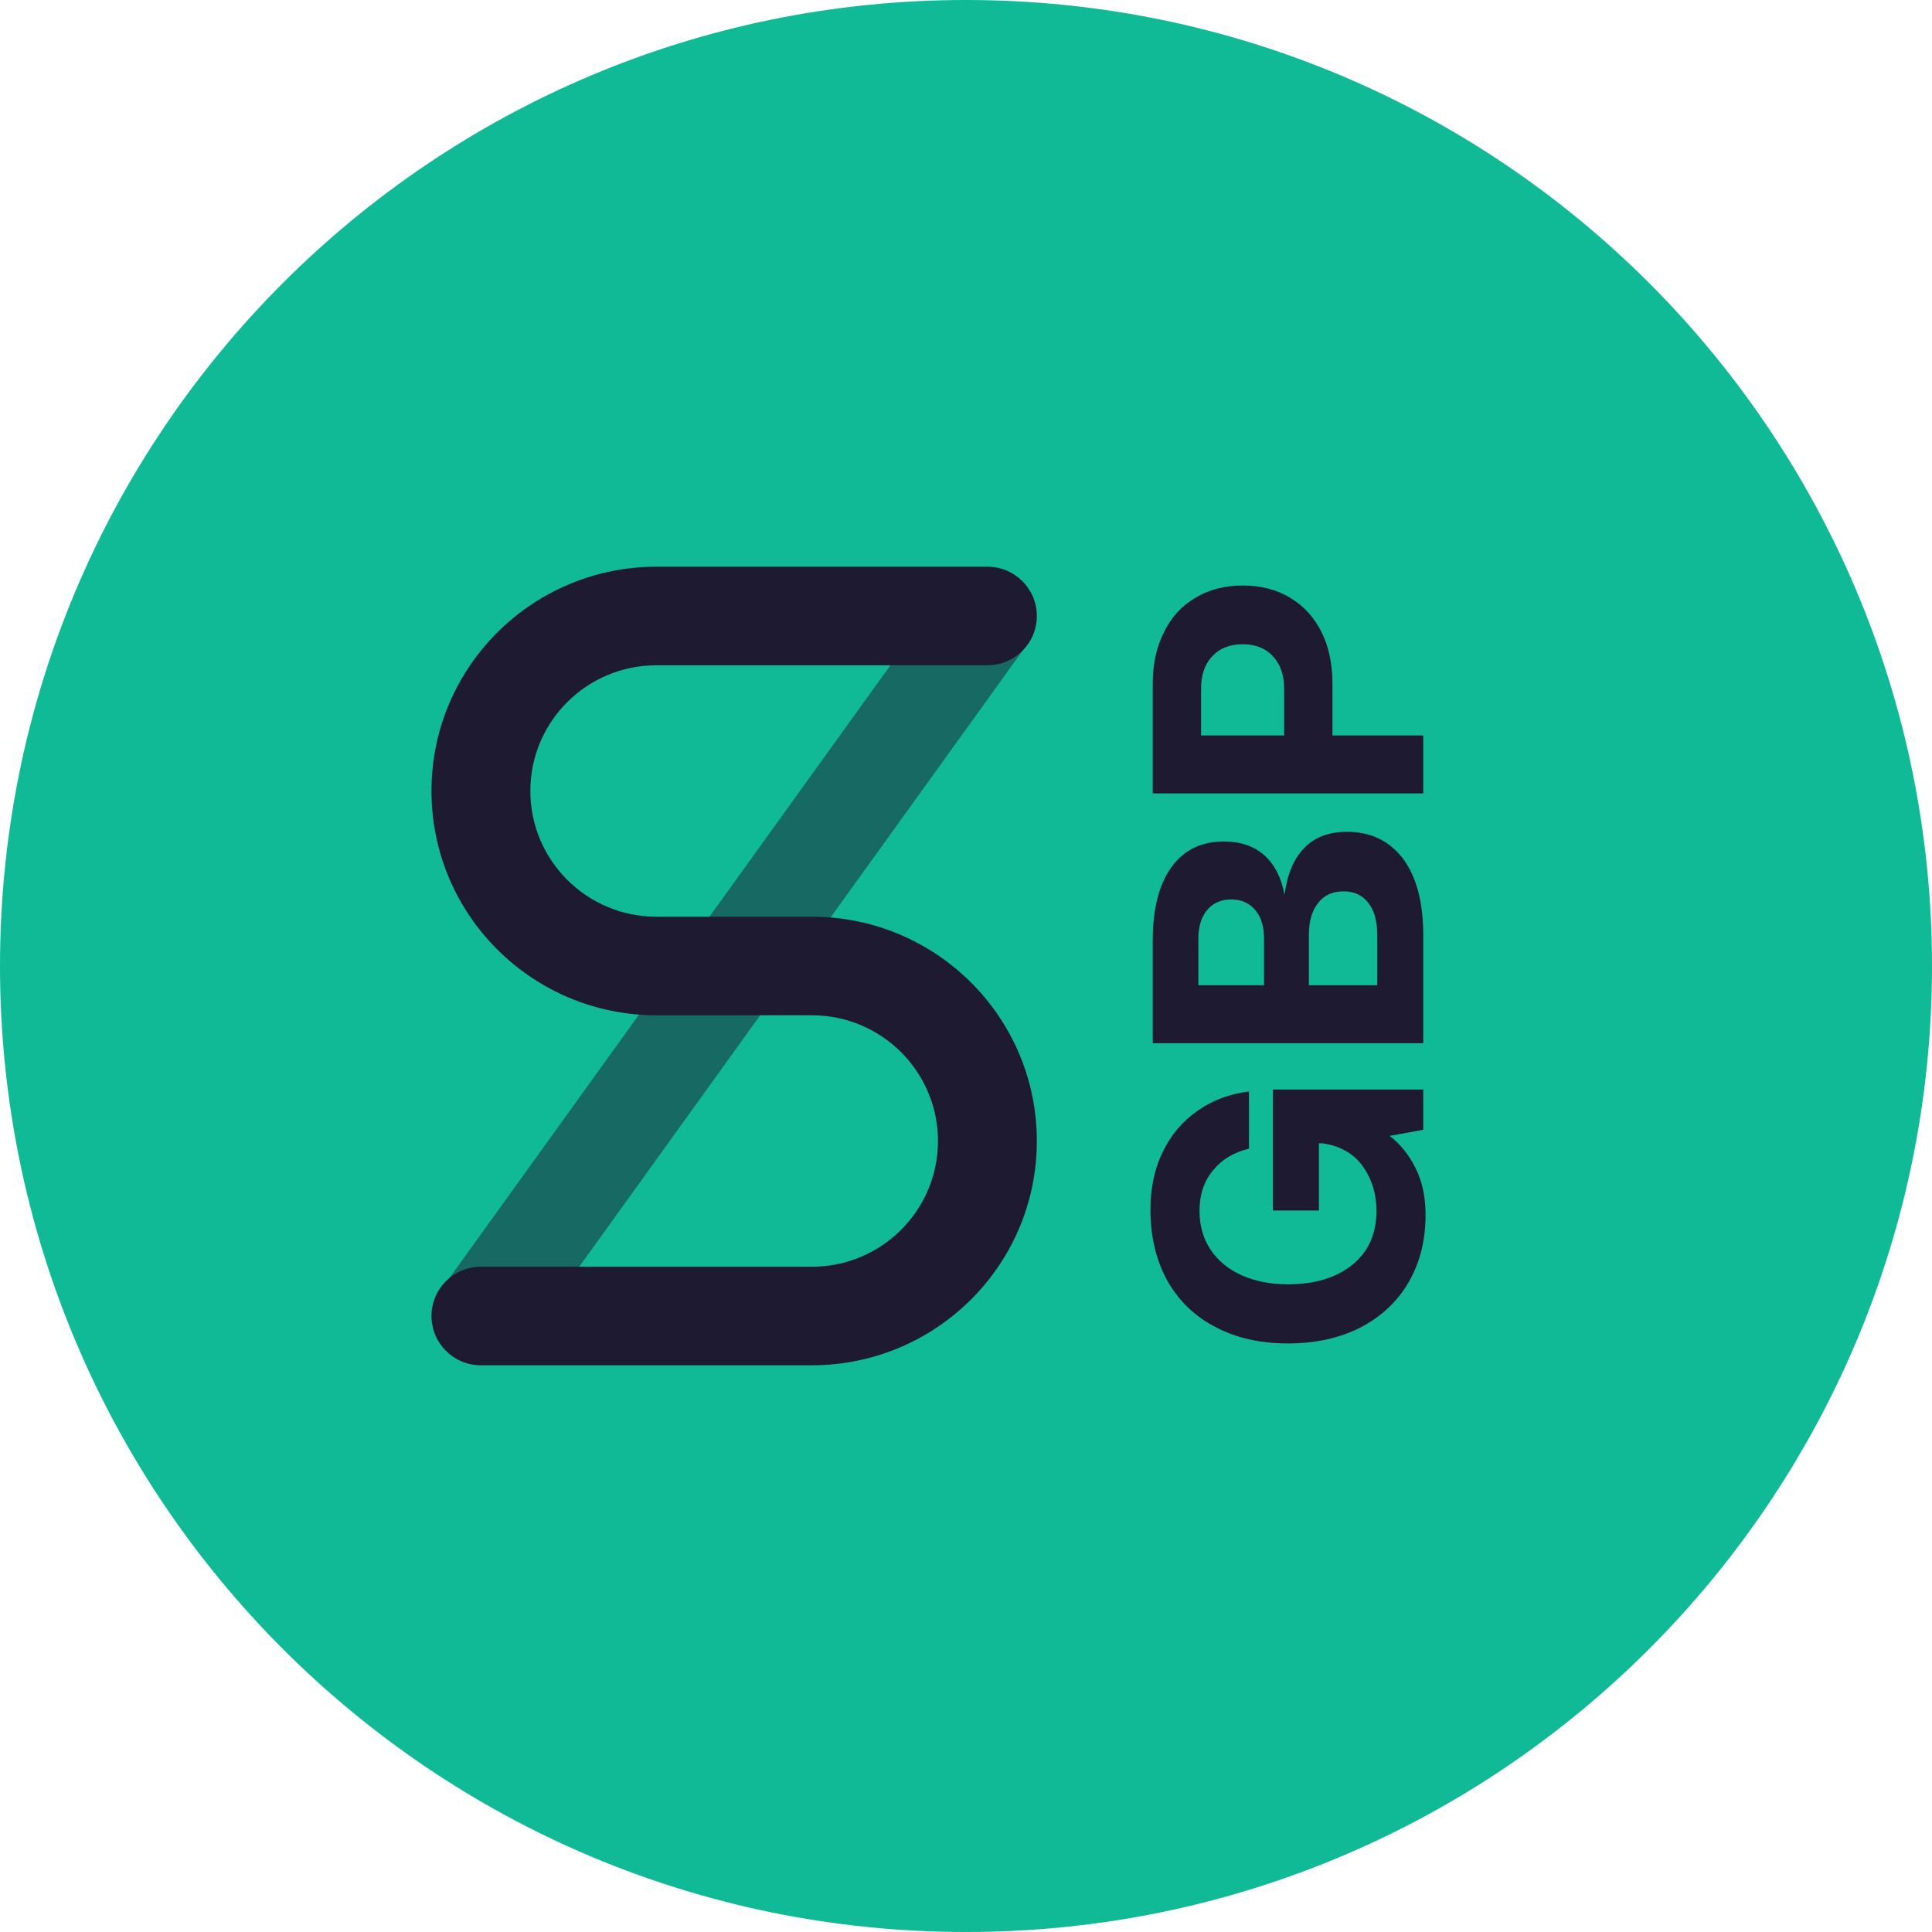 <svg width="300" height="300" viewBox="0 0 300 300" fill="none" xmlns="http://www.w3.org/2000/svg"><path d="M150 300c82.843 0 150-67.157 150-150S232.843 0 150 0 0 67.157 0 150s67.157 150 150 150z" fill="#10BA97"/><path d="M200 208.607c-4.28 0-8.02-.84-11.22-2.52-3.24-1.68-5.74-4.08-7.5-7.2-1.76-3.16-2.64-6.86-2.64-11.1 0-3.32.64-6.3 1.92-8.94 1.28-2.64 3.08-4.76 5.4-6.36 2.32-1.64 4.98-2.64 7.98-3v8.88c-2.36.56-4.22 1.68-5.58 3.36-1.4 1.68-2.1 3.78-2.1 6.3 0 2.32.58 4.34 1.74 6.06 1.16 1.72 2.78 3.04 4.86 3.96 2.08.92 4.46 1.38 7.14 1.38 4.12 0 7.44-1 9.96-3 2.52-2.04 3.78-4.84 3.78-8.4 0-2.6-.7-4.9-2.1-6.9-1.44-2-3.54-3.2-6.3-3.6h-.54v10.44h-7.14v-18.78H221v6.24l-5.22.96c1.64 1.24 2.98 2.9 4.02 4.98 1.04 2.08 1.56 4.5 1.56 7.26 0 3.96-.88 7.46-2.64 10.5-1.76 3-4.26 5.34-7.5 7.02-3.24 1.64-6.98 2.46-11.22 2.46zm-21-62.581c0-4.88.96-8.66 2.88-11.34 1.92-2.68 4.64-4.02 8.16-4.02 2.6 0 4.7.72 6.3 2.16 1.6 1.44 2.64 3.48 3.12 6.12.4-3.12 1.4-5.52 3-7.2 1.6-1.72 3.84-2.58 6.72-2.58 3.68 0 6.58 1.4 8.7 4.2 2.08 2.8 3.12 6.76 3.12 11.88v16.74h-42v-15.96zm17.28 6.96v-7.2c0-1.92-.46-3.42-1.38-4.5-.92-1.08-2.16-1.62-3.72-1.62s-2.8.54-3.72 1.62c-.92 1.08-1.38 2.58-1.38 4.5v7.2h10.2zm17.58 0v-7.8c0-2.16-.46-3.82-1.38-4.98-.92-1.2-2.2-1.8-3.84-1.8-1.72 0-3.04.6-3.96 1.8-.96 1.2-1.44 2.86-1.44 4.98v7.8h10.62zM179 106.097c0-3 .58-5.64 1.74-7.92 1.12-2.32 2.74-4.1 4.86-5.34 2.12-1.28 4.58-1.92 7.38-1.92s5.26.64 7.38 1.92c2.08 1.24 3.7 3.02 4.86 5.34 1.12 2.28 1.68 4.92 1.68 7.92v8.1H221v9h-42v-17.1zm20.4 8.1v-7.26c0-2.12-.58-3.8-1.74-5.04-1.16-1.24-2.72-1.86-4.68-1.86-2 0-3.58.62-4.74 1.86-1.16 1.24-1.74 2.92-1.74 5.04v7.26h12.9z" fill="#1E1A31"/><path opacity=".5" fill-rule="evenodd" clip-rule="evenodd" d="M81.424 208.528l-12.484-8.906 78.517-109.094 12.483 8.906-78.516 109.094z" fill="#1E1A31"/><path fill-rule="evenodd" clip-rule="evenodd" d="M121.868 142.349h4.191c19.298 0 34.941 15.592 34.941 34.826C161 196.408 145.357 212 126.059 212H74.676c-4.24 0-7.676-3.425-7.676-7.651 0-4.225 3.437-7.65 7.676-7.65h51.383c10.819 0 19.589-8.741 19.589-19.524 0-10.783-8.77-19.524-19.589-19.524h-24.118C82.643 157.651 67 142.059 67 122.825 67 103.592 82.643 88 101.941 88h51.383c4.239 0 7.676 3.425 7.676 7.65 0 4.226-3.437 7.651-7.676 7.651h-51.383c-10.82 0-19.59 8.741-19.59 19.524 0 10.783 8.77 19.524 19.59 19.524h19.927z" fill="#1E1A31"/></svg>